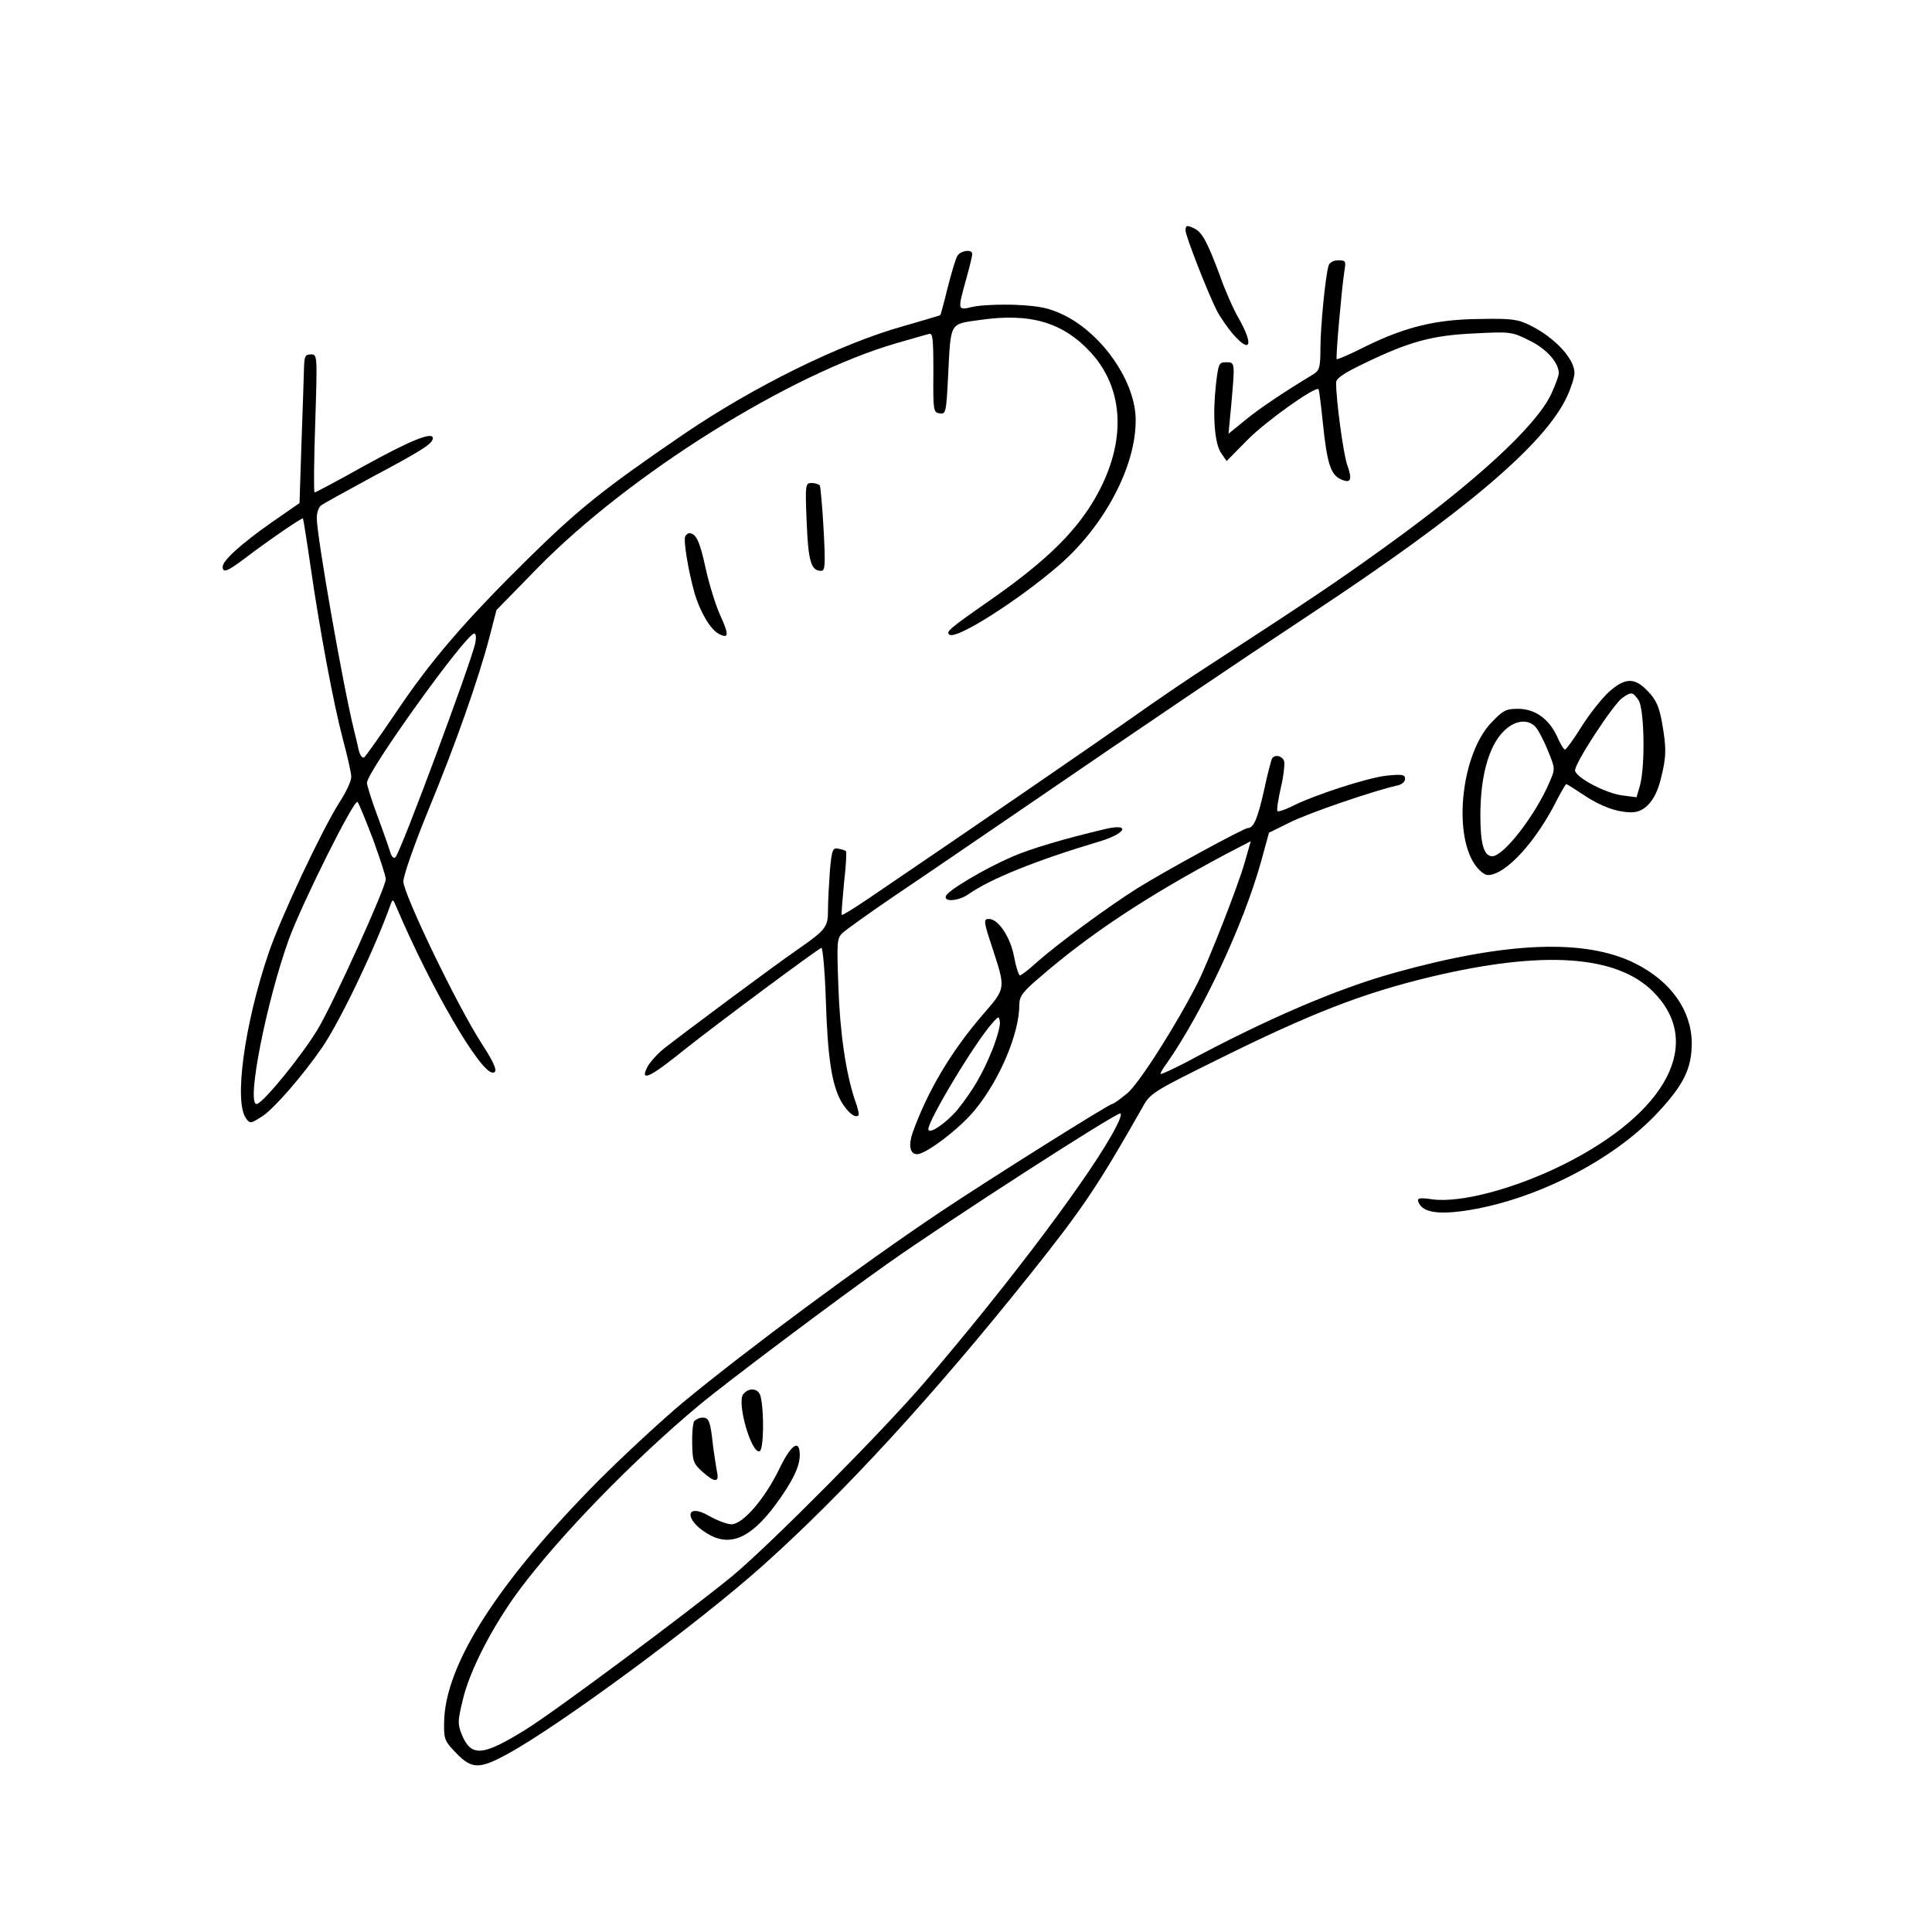 <?xml version="1.0" standalone="no"?>
<!DOCTYPE svg PUBLIC "-//W3C//DTD SVG 20010904//EN"
 "http://www.w3.org/TR/2001/REC-SVG-20010904/DTD/svg10.dtd">
<svg version="1.0" xmlns="http://www.w3.org/2000/svg"
 width="616pt" height="616pt" viewBox="0 0 616 616"
 preserveAspectRatio="xMidYMid meet">

<g transform="translate(0,616) scale(0.1,-0.1)"
fill="#000000" stroke="none">
<path d="M3780 5425 c0 -17 71 -199 100 -256 11 -21 34 -54 51 -74 56 -64 67
-36 19 49 -17 29 -44 90 -60 136 -39 105 -56 137 -79 150 -26 13 -31 13 -31
-5z"/>
<path d="M3052 5343 c-6 -10 -19 -56 -31 -102 -11 -46 -22 -85 -23 -86 -2 -1
-55 -17 -118 -35 -201 -56 -480 -194 -704 -347 -250 -171 -329 -234 -490 -392
-205 -202 -314 -329 -425 -495 -50 -74 -95 -137 -100 -141 -6 -3 -13 7 -17 22
-3 15 -10 44 -15 64 -35 140 -119 620 -119 678 0 16 6 33 13 39 6 5 82 47 167
93 158 84 190 105 190 122 0 22 -73 -8 -218 -88 -84 -47 -155 -85 -159 -85 -3
0 -2 99 2 220 7 220 7 220 -14 220 -19 0 -21 -6 -22 -52 -1 -29 -4 -136 -8
-238 l-6 -184 -88 -61 c-97 -68 -157 -122 -157 -142 0 -21 15 -15 67 24 64 49
186 134 189 130 1 -1 12 -69 24 -152 30 -208 74 -442 104 -555 14 -52 26 -105
26 -117 0 -13 -16 -48 -37 -80 -57 -90 -188 -368 -227 -483 -77 -227 -110
-473 -72 -525 13 -19 15 -18 54 7 38 26 127 128 189 218 58 85 169 317 218
455 7 19 8 19 18 -5 111 -261 268 -530 308 -530 18 0 8 26 -36 94 -77 119
-249 476 -249 516 1 20 35 118 81 230 87 211 159 416 194 550 l22 85 131 134
c293 299 803 618 1145 717 47 13 93 27 102 29 13 5 15 -11 15 -122 -1 -123 0
-128 20 -131 20 -3 21 3 27 120 9 174 3 164 103 178 160 23 264 -8 353 -105
116 -128 112 -316 -10 -500 -63 -94 -156 -180 -314 -290 -129 -90 -141 -100
-127 -109 24 -14 218 109 349 222 144 125 245 315 244 463 0 121 -105 273
-228 334 -48 23 -75 29 -153 33 -52 2 -114 -1 -137 -6 -51 -12 -50 -13 -23 86
11 39 20 76 20 82 0 17 -39 11 -48 -7z m-1537 -1235 c-15 -66 -237 -664 -254
-681 -5 -5 -12 0 -16 14 -4 13 -22 65 -41 116 -19 51 -34 99 -34 107 0 36 316
476 342 476 6 0 7 -13 3 -32z m-326 -623 c22 -61 41 -118 41 -128 0 -27 -165
-391 -216 -477 -50 -84 -177 -240 -196 -240 -33 0 31 325 103 525 42 115 209
450 219 438 4 -4 26 -58 49 -118z"/>
<path d="M4236 5313 c-10 -32 -26 -196 -26 -265 0 -59 -3 -69 -22 -81 -91 -55
-171 -108 -217 -146 l-54 -44 8 84 c13 145 13 144 -15 144 -24 0 -25 -4 -33
-70 -11 -98 -5 -187 16 -219 l18 -26 67 68 c58 59 217 172 226 161 2 -2 8 -51
14 -109 13 -127 25 -164 57 -178 32 -15 38 -2 20 47 -12 36 -35 204 -35 261 0
14 26 31 93 63 141 68 214 88 349 94 113 6 119 5 173 -22 55 -26 95 -71 95
-105 0 -8 -11 -38 -24 -66 -48 -103 -245 -284 -541 -496 -150 -108 -243 -170
-540 -363 -66 -42 -185 -123 -265 -180 -121 -85 -476 -329 -834 -572 -43 -29
-80 -52 -82 -50 -2 1 2 47 7 101 6 53 9 99 6 102 -2 3 -13 6 -24 8 -18 4 -21
-3 -27 -71 -3 -42 -6 -97 -6 -123 0 -56 -6 -64 -95 -126 -77 -53 -367 -269
-429 -318 -21 -17 -44 -43 -52 -58 -25 -49 8 -34 118 55 103 82 422 319 437
325 4 1 11 -73 14 -165 6 -188 19 -270 49 -325 20 -34 45 -55 55 -44 3 2 -2
24 -11 48 -29 86 -48 215 -53 364 -5 142 -5 152 14 170 11 10 86 64 167 119
82 55 253 172 382 260 438 300 699 476 944 638 489 323 745 540 816 692 13 28
24 62 24 76 0 45 -62 112 -140 151 -40 20 -59 23 -160 21 -141 -1 -238 -25
-365 -87 -49 -25 -91 -43 -93 -41 -4 3 16 226 24 278 6 35 5 37 -19 37 -16 0
-28 -7 -31 -17z"/>
<path d="M2572 4495 c5 -125 14 -155 46 -155 13 0 14 17 8 132 -4 73 -10 136
-12 140 -3 4 -15 8 -26 8 -20 0 -21 -4 -16 -125z"/>
<path d="M2185 4450 c-7 -11 10 -113 30 -183 18 -59 50 -114 77 -128 32 -17
33 -3 4 60 -15 33 -36 102 -47 153 -18 83 -30 107 -51 108 -4 0 -10 -4 -13
-10z"/>
<path d="M5130 3954 c-22 -20 -61 -69 -87 -110 -25 -41 -50 -74 -53 -74 -4 0
-15 18 -25 41 -26 57 -71 89 -125 89 -38 0 -48 -5 -85 -44 -94 -98 -123 -349
-53 -452 13 -19 31 -34 42 -34 56 0 153 105 221 241 14 27 27 49 29 49 2 0 27
-16 56 -35 53 -36 106 -55 152 -55 42 0 76 37 93 105 18 71 19 98 4 182 -9 50
-19 72 -44 98 -43 46 -73 45 -125 -1z m94 -26 c19 -27 22 -210 5 -272 l-11
-38 -46 6 c-53 7 -146 56 -150 79 -4 19 121 211 151 232 28 20 33 19 51 -7z
m-327 -87 c9 -11 27 -45 39 -76 23 -56 23 -56 4 -100 -45 -105 -146 -235 -182
-235 -27 0 -38 40 -38 130 0 135 31 236 86 279 33 26 69 27 91 2z"/>
<path d="M4056 3742 c-3 -5 -15 -51 -26 -103 -20 -89 -33 -119 -51 -119 -13 0
-268 -139 -354 -193 -95 -60 -251 -175 -318 -234 -26 -24 -51 -43 -55 -43 -4
0 -13 28 -19 61 -12 62 -50 119 -80 119 -18 0 -17 -8 11 -92 43 -133 44 -127
-32 -215 -100 -116 -175 -243 -222 -374 -14 -40 -9 -69 14 -69 29 0 139 84
186 143 79 97 140 243 140 333 0 27 10 41 63 86 161 140 346 262 598 396 l77
40 -20 -70 c-21 -73 -112 -306 -148 -379 -67 -133 -188 -324 -226 -355 -23
-19 -44 -34 -48 -34 -10 0 -395 -242 -546 -343 -253 -169 -621 -442 -823 -609
-67 -56 -188 -168 -268 -248 -322 -325 -491 -589 -493 -772 -1 -54 2 -60 39
-98 49 -51 74 -51 162 -3 166 90 612 419 817 603 256 229 545 544 849 925 170
213 217 283 360 535 24 44 34 50 234 149 302 150 467 214 683 266 360 86 594
70 711 -47 162 -162 46 -385 -286 -551 -155 -77 -327 -123 -418 -111 -40 6
-49 4 -45 -7 11 -33 57 -42 144 -30 222 31 477 160 620 314 83 89 108 141 108
222 -1 103 -66 196 -180 253 -159 80 -411 70 -769 -30 -183 -51 -407 -147
-667 -287 -43 -22 -78 -38 -78 -35 0 3 8 18 19 32 115 165 244 440 301 642
l26 95 65 32 c58 30 273 103 342 118 16 3 27 12 27 22 0 13 -9 15 -58 10 -60
-6 -236 -63 -305 -99 -21 -10 -41 -17 -44 -14 -3 2 2 36 11 75 9 38 13 77 10
85 -7 17 -29 21 -38 8z m-892 -929 c-31 -77 -61 -128 -111 -191 -35 -42 -93
-82 -93 -62 0 29 149 277 204 338 20 23 21 23 24 4 2 -11 -9 -51 -24 -89z
m395 -245 c-70 -139 -335 -493 -609 -813 -135 -158 -498 -523 -615 -620 -143
-117 -566 -432 -658 -489 -137 -85 -174 -89 -204 -18 -14 34 -14 44 2 110 22
95 95 237 182 354 130 174 362 412 570 586 82 69 447 343 603 453 195 138 724
479 742 479 5 0 -1 -19 -13 -42z"/>
<path d="M2370 1715 c-22 -26 26 -192 52 -182 13 4 15 126 3 175 -6 25 -36 30
-55 7z"/>
<path d="M2213 1628 c-4 -7 -7 -40 -6 -73 1 -53 4 -62 32 -87 40 -36 55 -36
47 0 -3 15 -8 50 -12 77 -9 84 -13 95 -34 95 -10 0 -22 -6 -27 -12z"/>
<path d="M2483 1473 c-47 -95 -115 -173 -151 -173 -14 0 -45 12 -70 26 -75 44
-83 -9 -8 -55 71 -44 137 -18 217 89 54 73 79 123 79 160 0 54 -28 35 -67 -47z"/>
<path d="M3525 3517 c-135 -32 -239 -63 -299 -89 -87 -38 -204 -107 -210 -125
-8 -20 41 -16 72 6 70 49 216 108 414 167 87 25 106 60 23 41z"/>
</g>
</svg>
